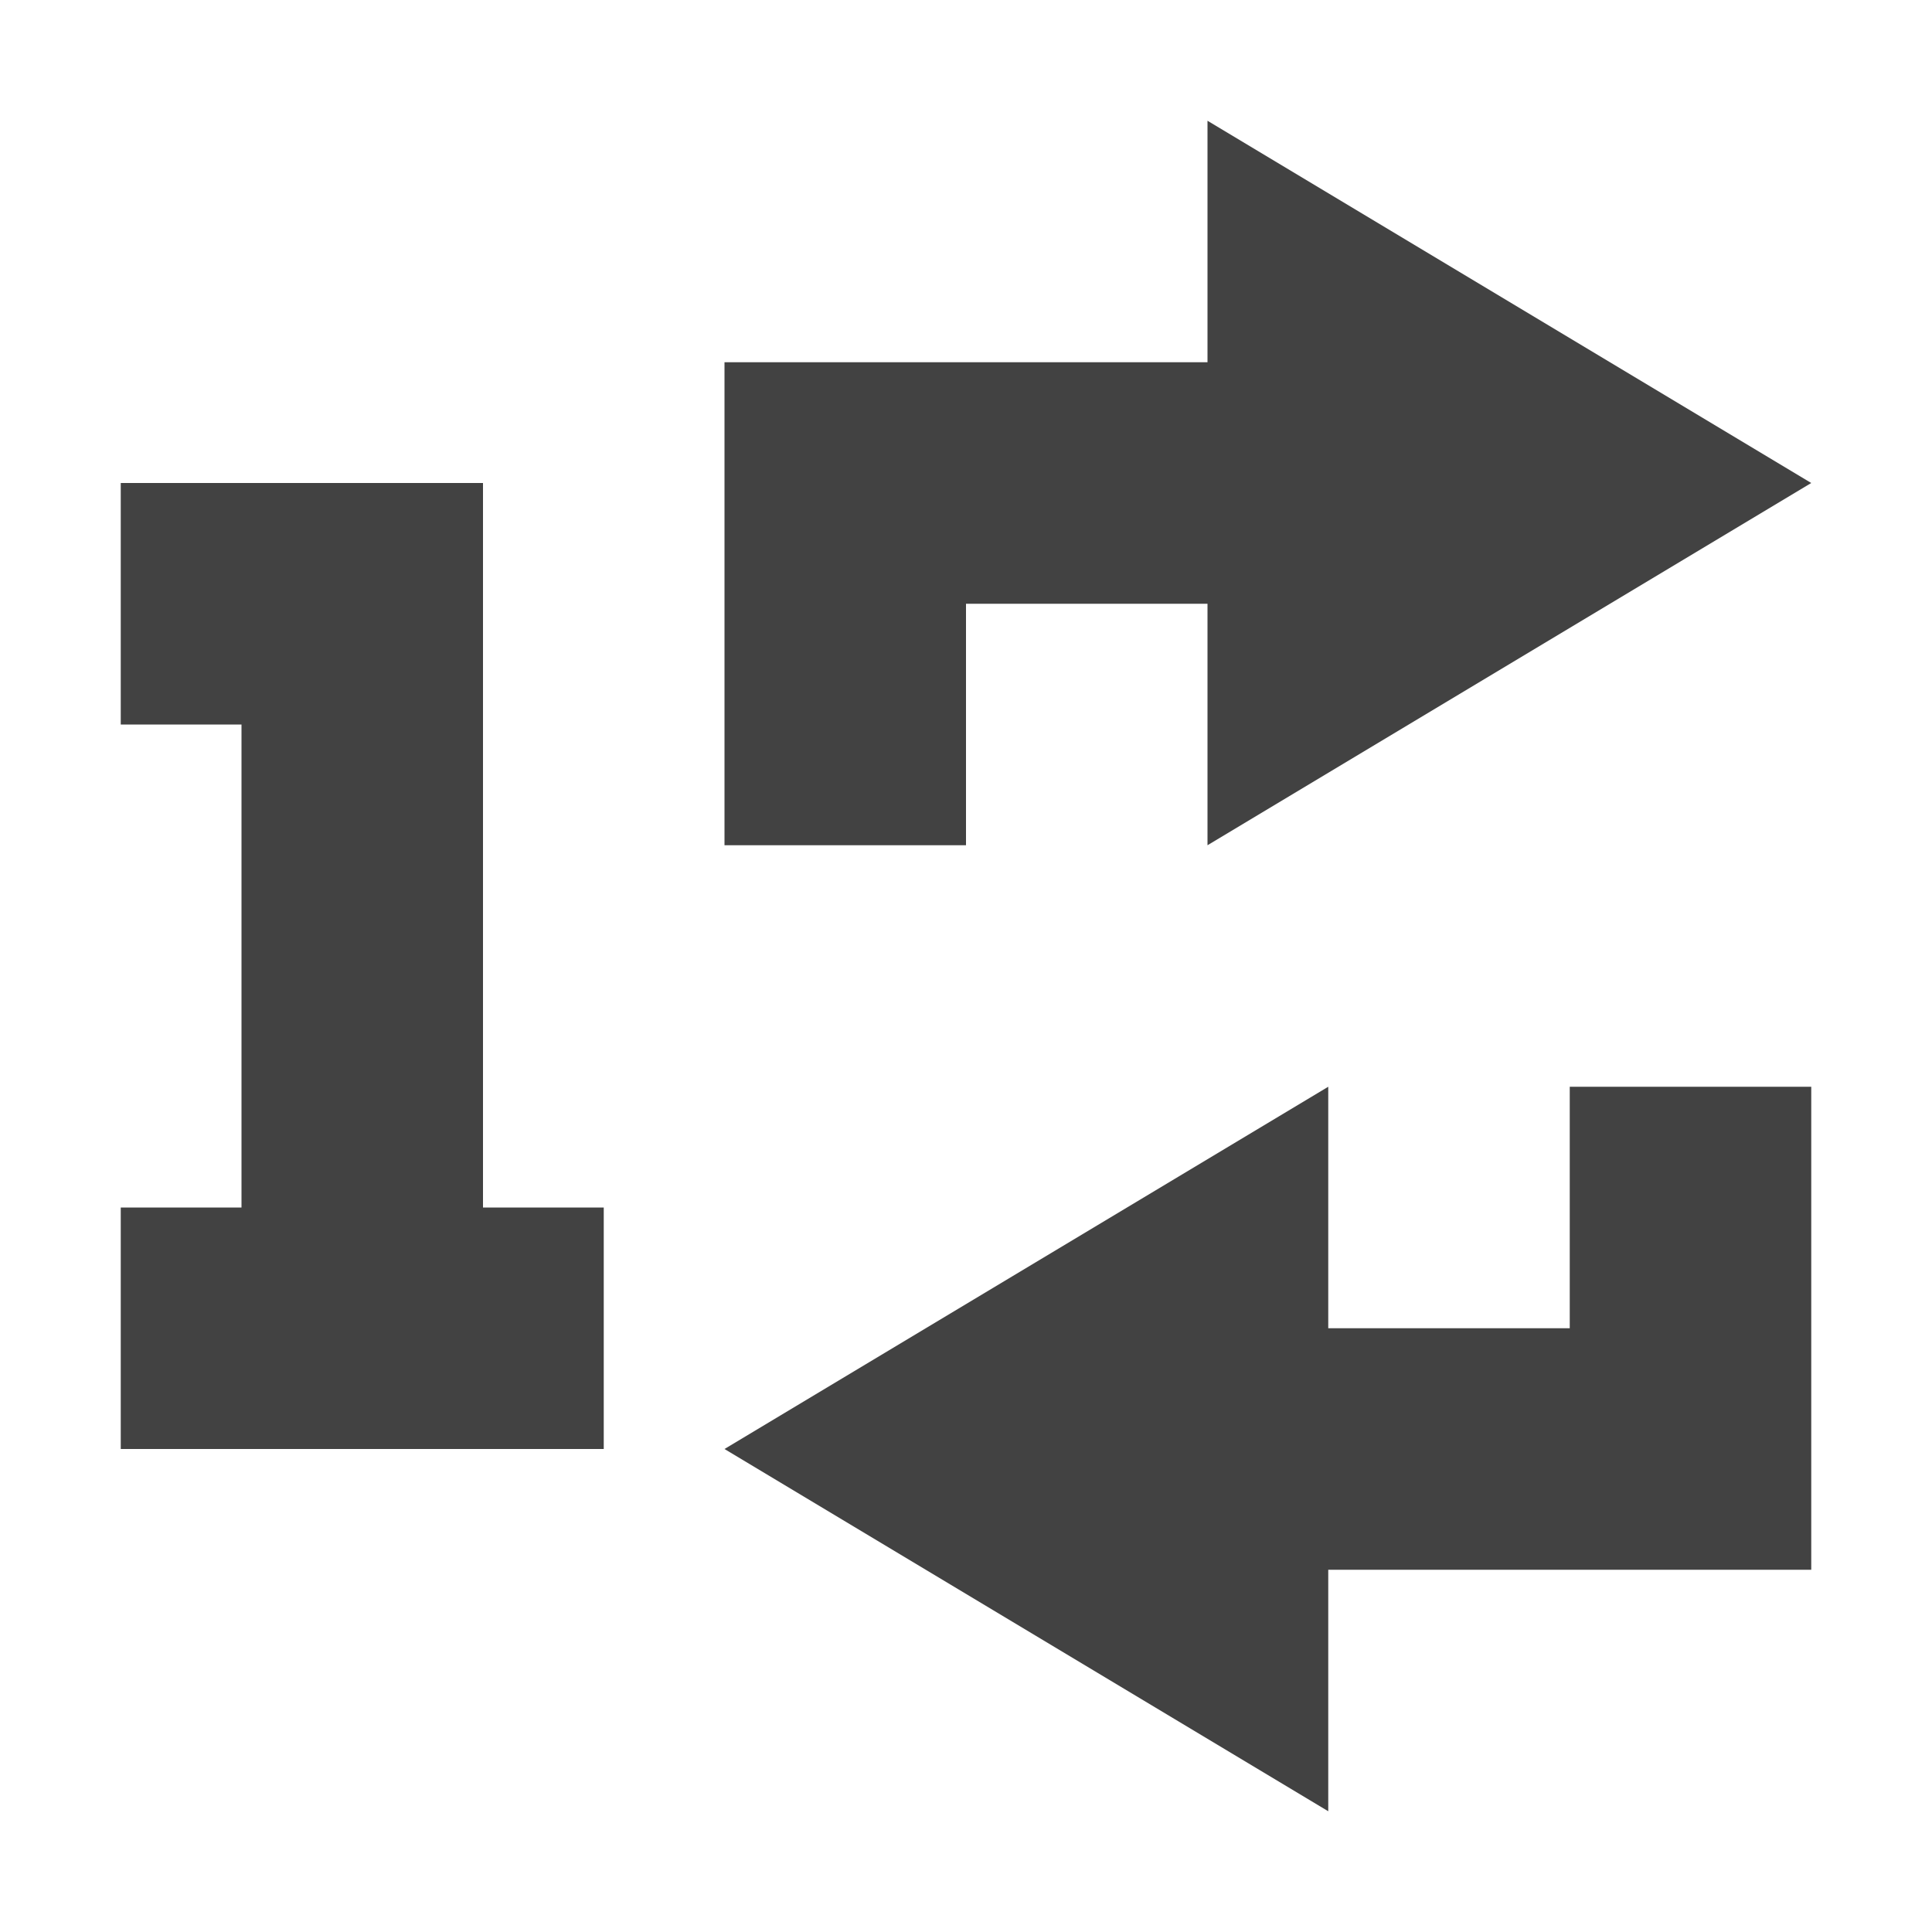 <?xml version="1.0" encoding="UTF-8"?>
<svg xmlns="http://www.w3.org/2000/svg" xmlns:xlink="http://www.w3.org/1999/xlink" width="16px" height="16px" viewBox="0 0 16 16" version="1.1">
<g id="surface1">
<defs>
  <style id="current-color-scheme" type="text/css">
   .ColorScheme-Text { color:#424242; } .ColorScheme-Highlight { color:#eeeeee; }
  </style>
 </defs>
<path style="fill:currentColor" class="ColorScheme-Text" d="M 10 1 L 10 3 L 6 3 L 6 7 L 8 7 L 8 5 L 10 5 L 10 7 L 15 4 Z M 1 4 L 1 6 L 2 6 L 2 10 L 1 10 L 1 12 L 5 12 L 5 10 L 4 10 L 4 4 Z M 11 9 L 6 12 L 11 15 L 11 13 L 15 13 L 15 9 L 13 9 L 13 11 L 11 11 Z M 11 9 "/>
</g>
</svg>
